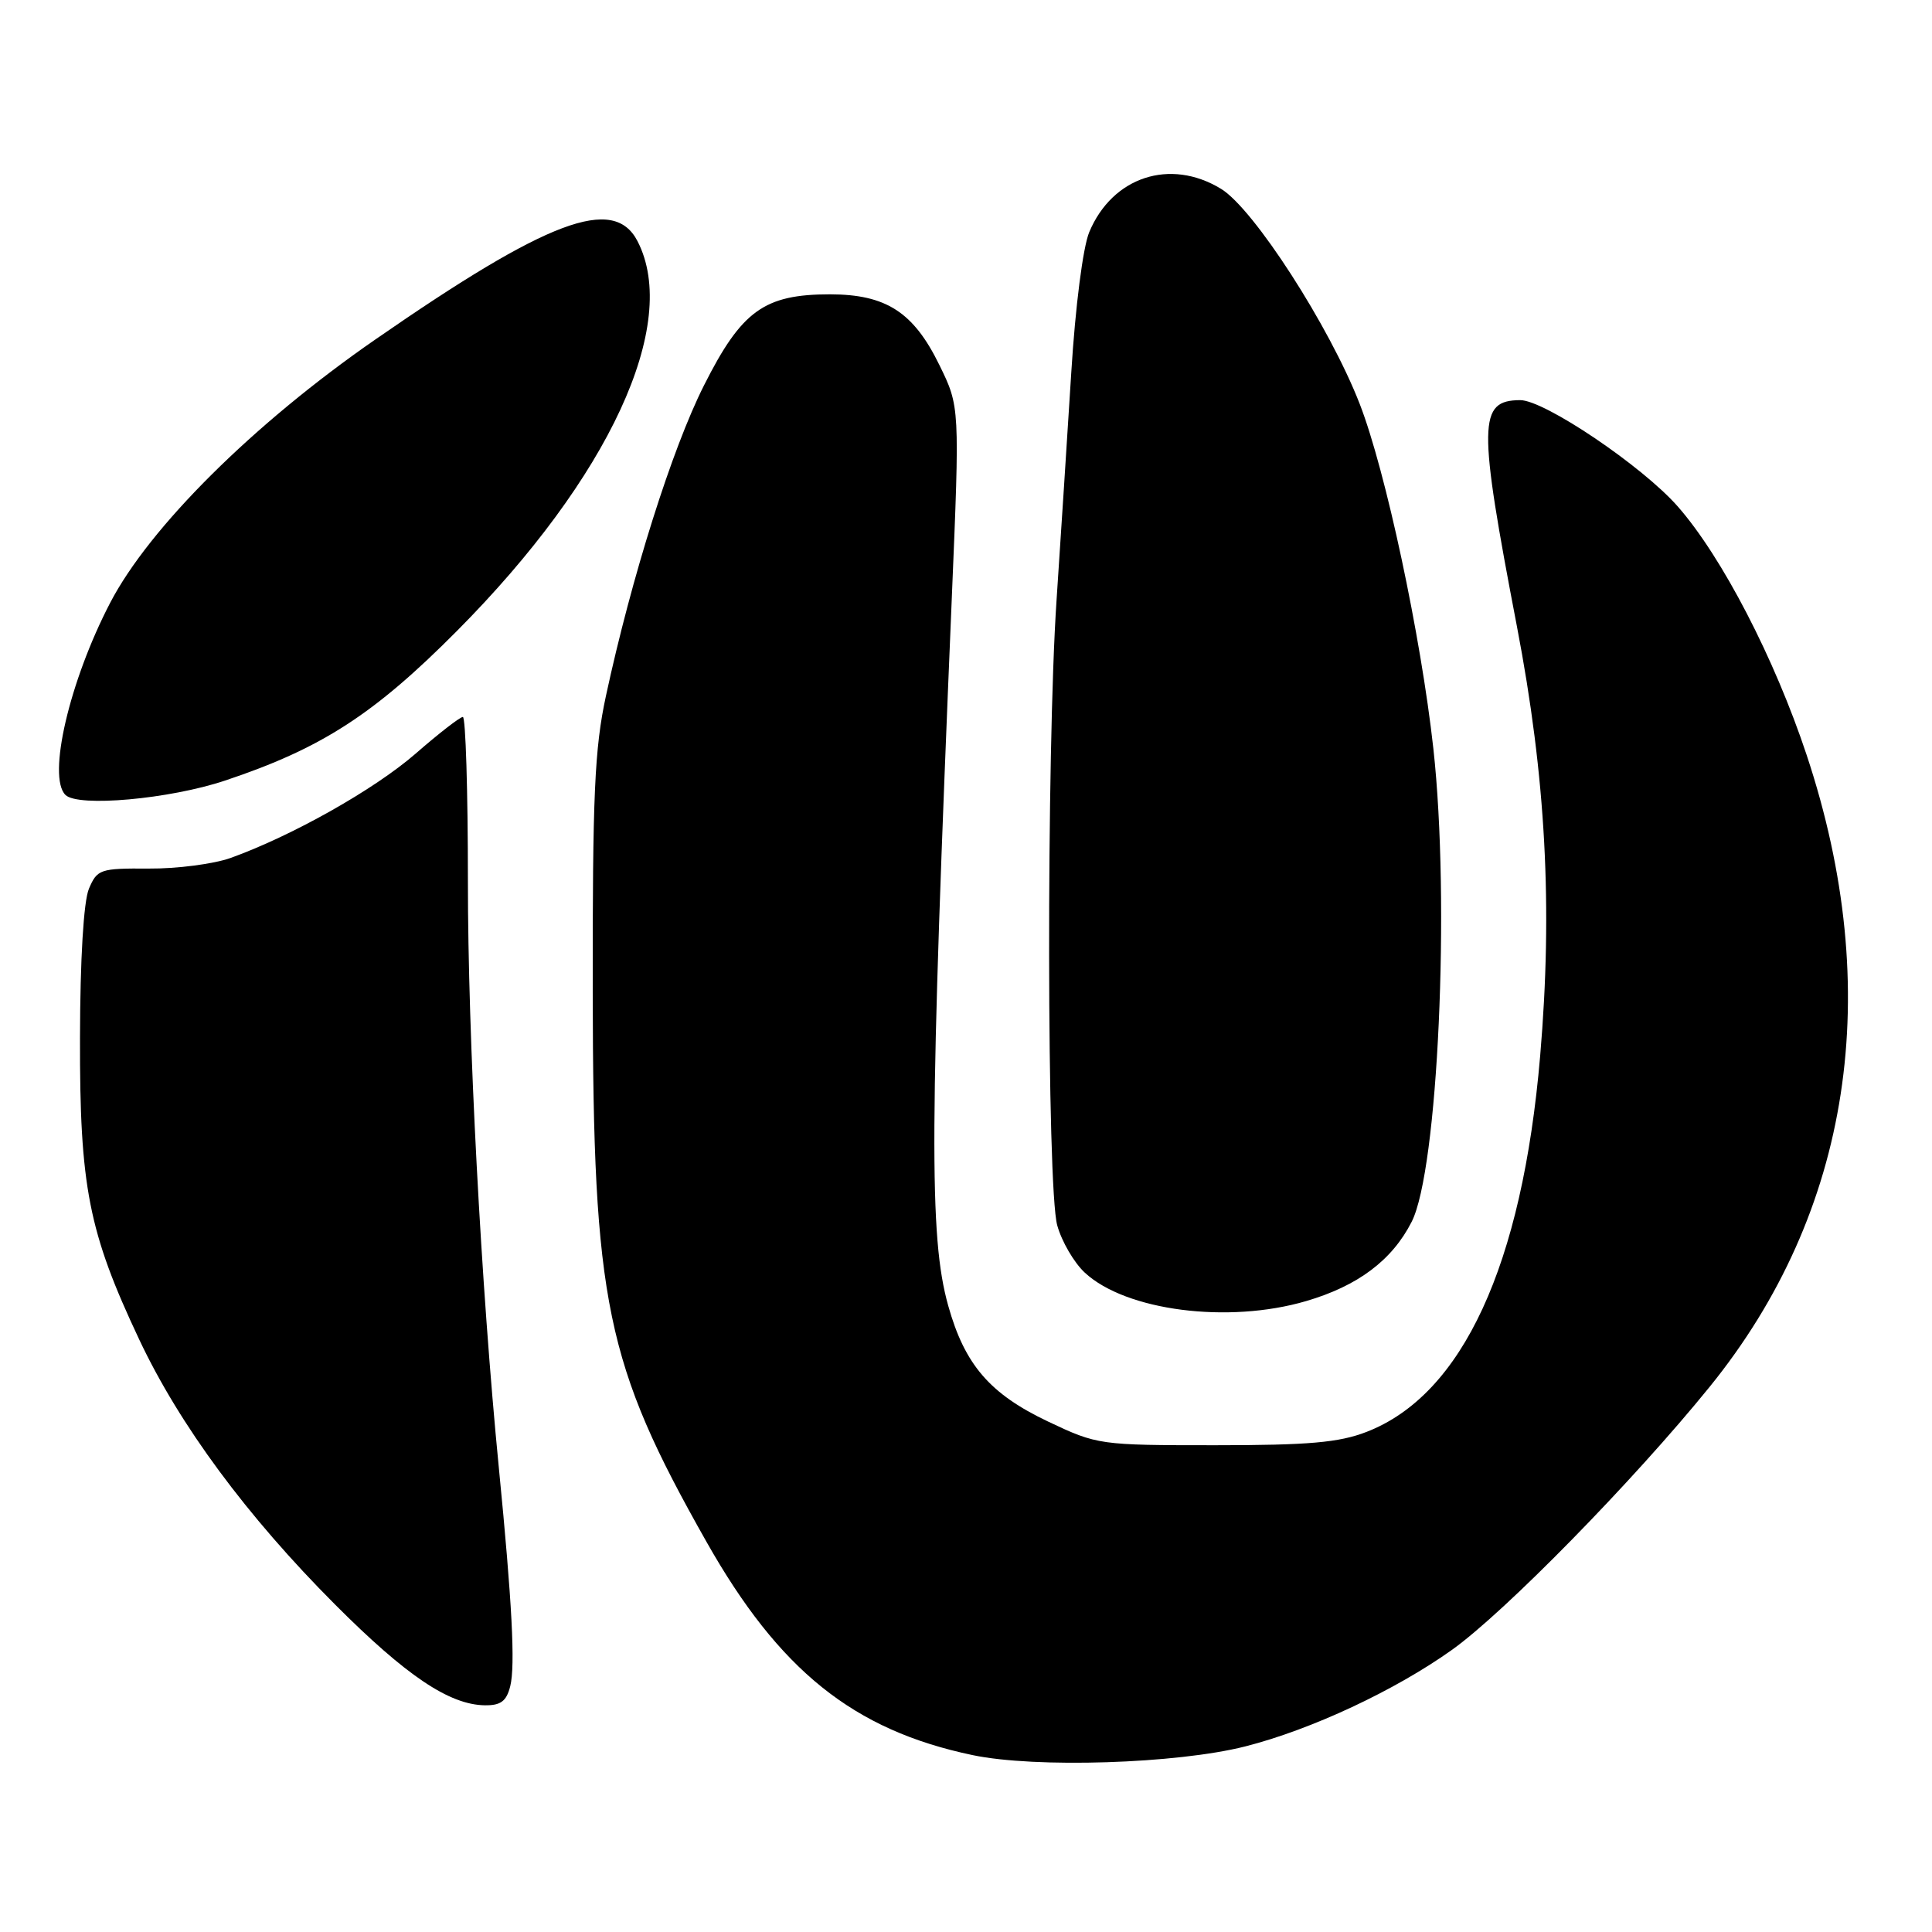 <?xml version="1.0" encoding="UTF-8" standalone="no"?>
<!DOCTYPE svg PUBLIC "-//W3C//DTD SVG 1.1//EN" "http://www.w3.org/Graphics/SVG/1.1/DTD/svg11.dtd" >
<svg xmlns="http://www.w3.org/2000/svg" xmlns:xlink="http://www.w3.org/1999/xlink" version="1.1" viewBox="0 0 256 256">
 <g >
 <path fill="currentColor"
d=" M 165.00 231.41 C 173.74 229.19 184.84 224.00 192.40 218.61 C 199.39 213.62 216.45 196.21 226.54 183.76 C 245.30 160.62 249.79 131.35 239.39 100.04 C 235.13 87.22 228.19 73.82 222.33 67.13 C 217.66 61.79 204.62 52.99 201.42 53.02 C 195.87 53.06 195.83 56.05 201.00 83.00 C 204.83 102.98 205.76 120.19 204.08 139.91 C 201.71 167.67 193.78 184.83 181.06 189.74 C 177.41 191.15 173.40 191.50 161.00 191.50 C 145.71 191.50 145.41 191.46 138.89 188.37 C 131.17 184.71 127.83 180.84 125.64 173.00 C 123.09 163.87 123.16 149.65 126.12 79.19 C 127.18 53.89 127.18 53.89 124.47 48.36 C 121.05 41.36 117.41 39.01 109.98 39.00 C 101.26 39.00 98.26 41.17 93.27 51.09 C 89.05 59.47 83.69 76.44 80.29 92.21 C 78.78 99.20 78.51 105.37 78.54 131.50 C 78.59 172.60 80.26 180.68 93.58 204.24 C 103.24 221.35 113.09 229.25 128.87 232.56 C 137.20 234.31 155.93 233.71 165.00 231.41 Z  M 67.61 223.43 C 68.29 220.71 67.86 212.42 66.10 194.50 C 63.74 170.44 61.99 137.40 62.00 116.75 C 62.00 104.79 61.70 95.00 61.33 95.00 C 60.96 95.00 58.13 97.19 55.05 99.88 C 49.59 104.62 38.70 110.76 30.54 113.69 C 28.32 114.48 23.45 115.12 19.72 115.09 C 13.26 115.05 12.88 115.18 11.78 117.77 C 11.08 119.45 10.62 127.04 10.60 137.50 C 10.55 157.25 11.73 163.24 18.45 177.50 C 23.79 188.83 32.72 200.91 44.40 212.61 C 53.81 222.04 59.52 225.88 64.23 225.96 C 66.35 225.99 67.11 225.42 67.61 223.43 Z  M 173.07 172.40 C 179.93 170.39 184.46 166.99 187.05 161.90 C 190.54 155.06 192.17 119.55 189.93 99.21 C 188.27 84.20 183.60 62.34 180.16 53.50 C 176.16 43.22 166.12 27.65 161.79 25.02 C 155.05 20.91 147.39 23.43 144.33 30.76 C 143.50 32.74 142.49 40.60 141.95 49.35 C 141.43 57.68 140.55 71.25 140.00 79.50 C 138.64 99.67 138.70 157.38 140.09 162.37 C 140.68 164.50 142.32 167.32 143.75 168.64 C 149.20 173.69 162.76 175.43 173.07 172.40 Z  M 29.82 103.43 C 42.59 99.17 49.54 94.68 60.54 83.61 C 80.71 63.32 90.15 42.93 84.47 31.95 C 81.32 25.86 72.63 29.12 49.74 44.98 C 33.61 56.14 19.80 69.86 14.59 79.89 C 9.20 90.25 6.25 102.92 8.67 105.33 C 10.32 106.98 22.46 105.89 29.82 103.43 Z "/>
</g>
</svg>